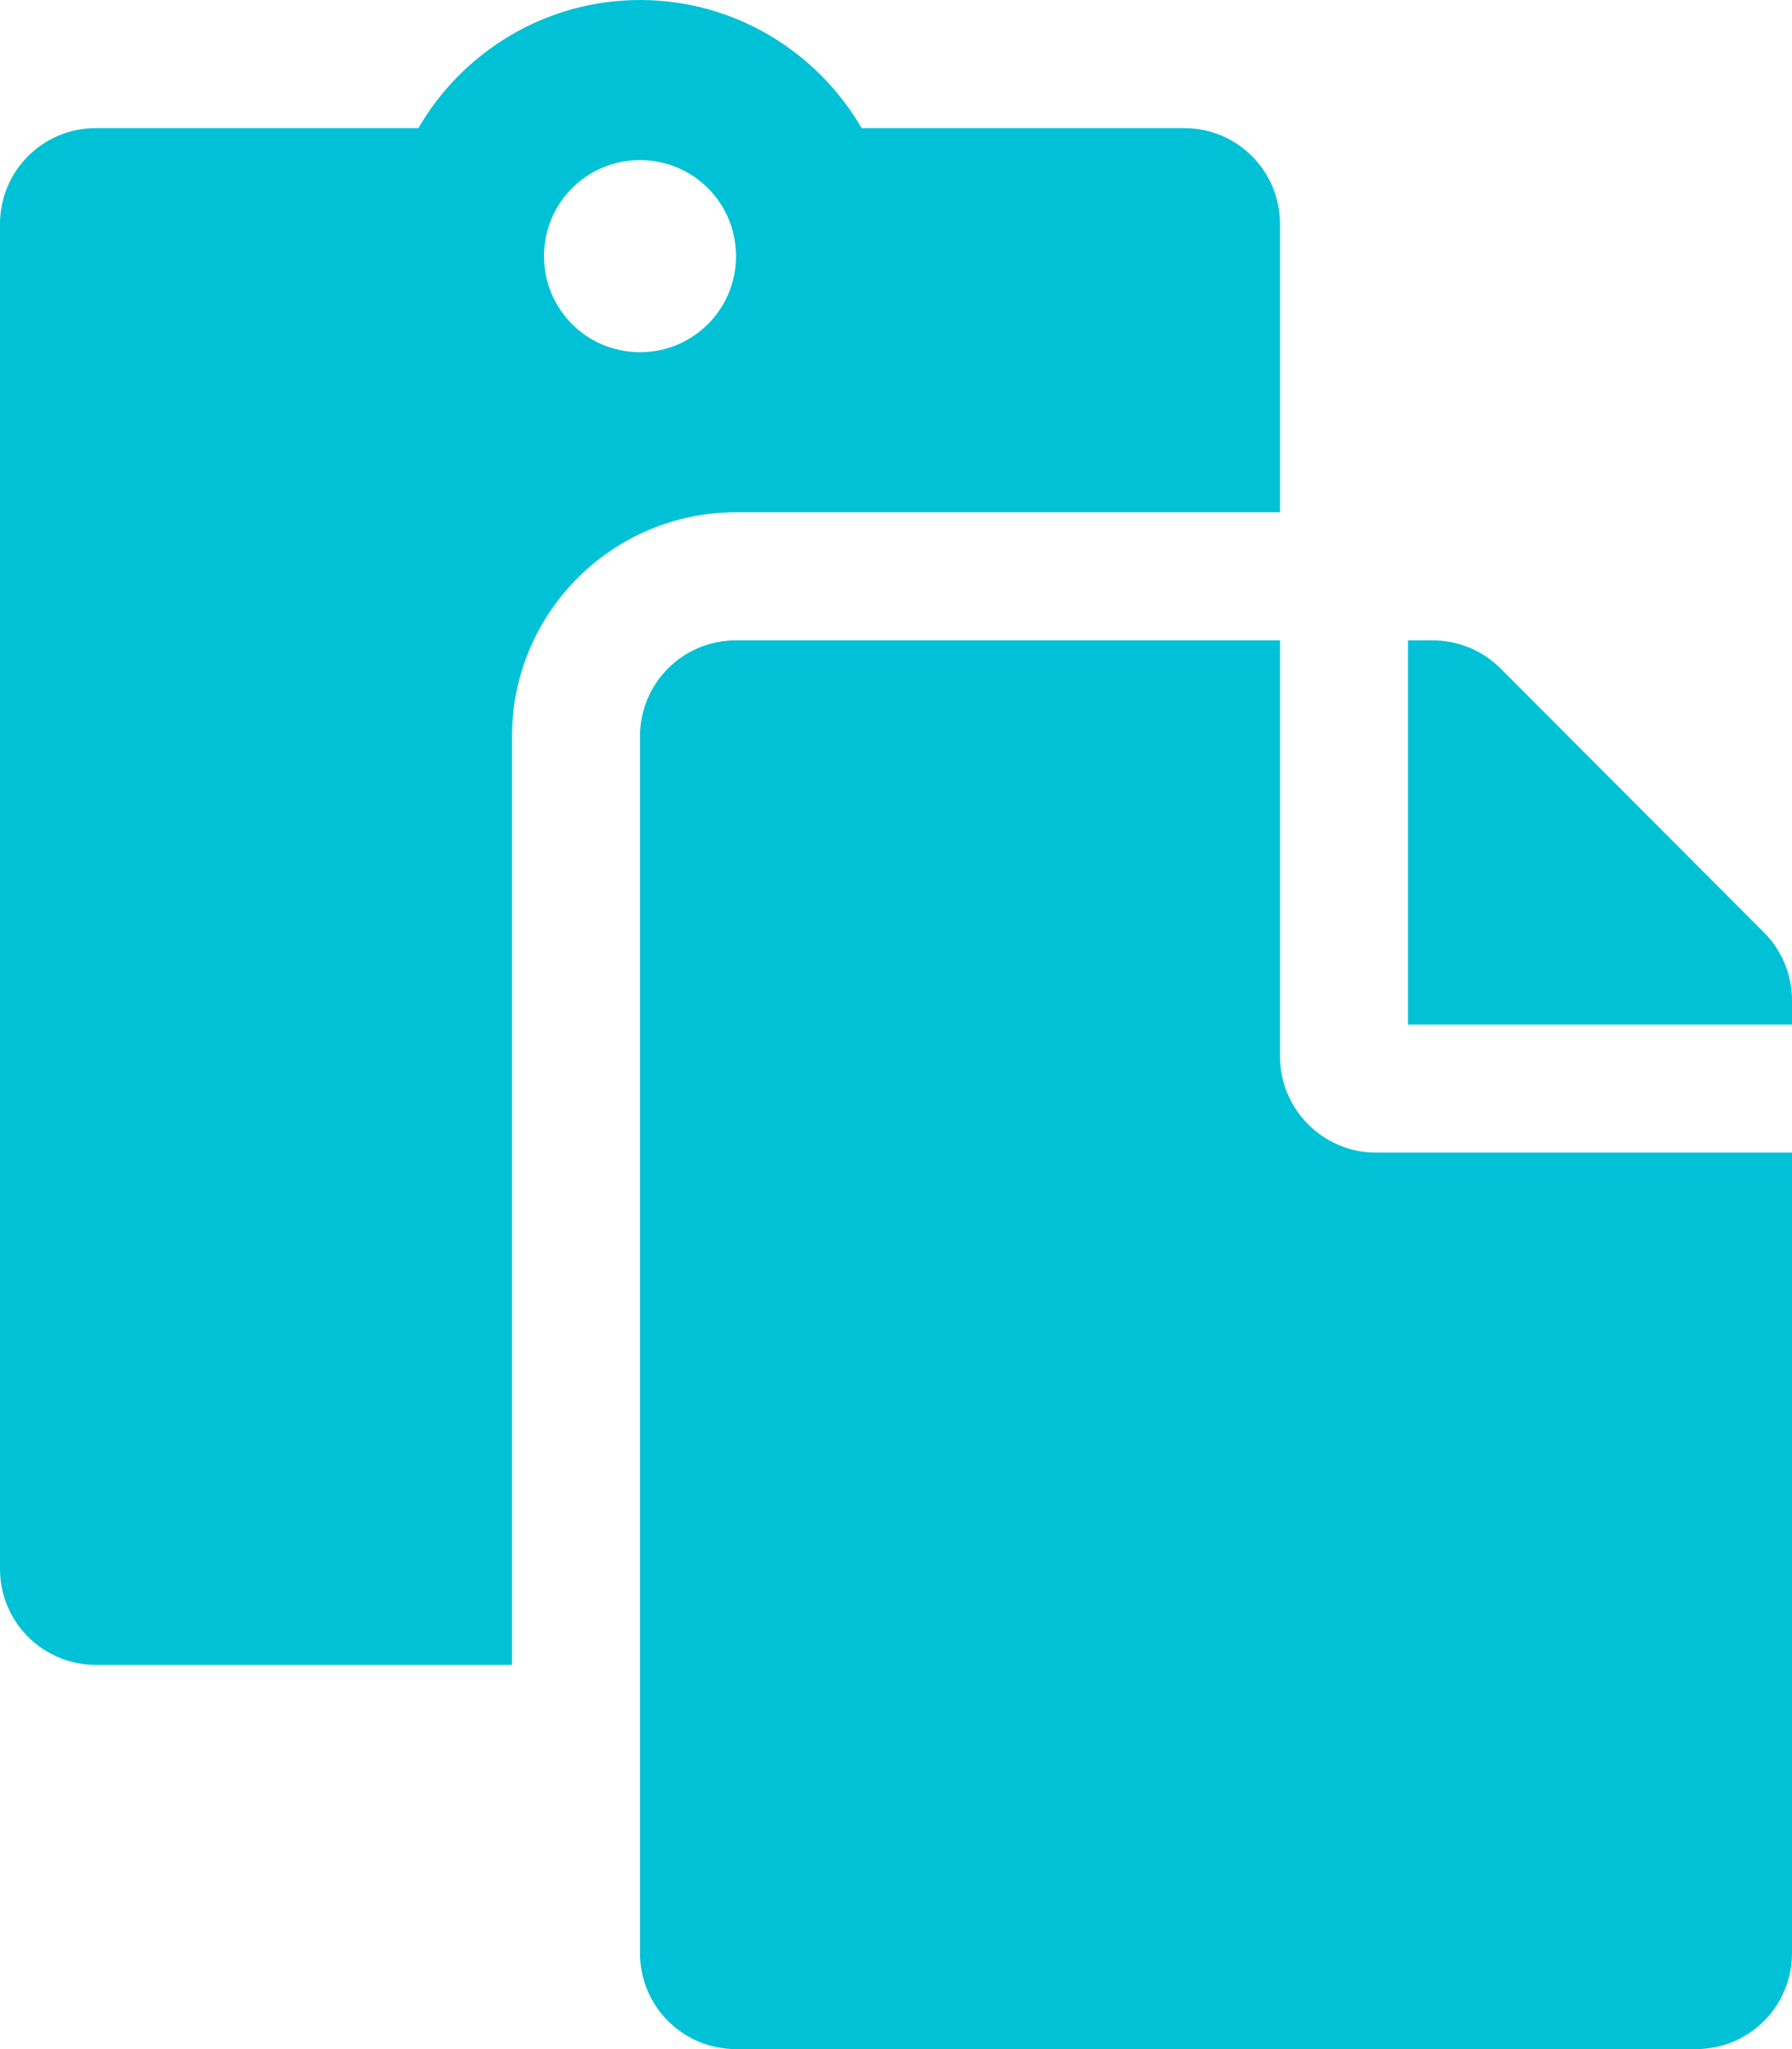 <?xml version="1.0" encoding="utf-8"?>
<!-- Generator: Adobe Illustrator 22.0.0, SVG Export Plug-In . SVG Version: 6.00 Build 0)  -->
<svg version="1.1" id="Layer_1" xmlns="http://www.w3.org/2000/svg" xmlns:xlink="http://www.w3.org/1999/xlink" x="0px" y="0px"
	 viewBox="0 0 448 512" style="enable-background:new 0 0 448 512;" xml:space="preserve">
<style type="text/css">
	.st0{fill:#01C1D6;}
</style>
<path class="st0" d="M128,184c0-30.9,25.1-56,56-56h136V56c0-13.3-10.7-24-24-24h-80.6C204.3,12.9,183.6,0,160,0s-44.3,12.9-55.4,32
	H24C10.7,32,0,42.7,0,56v336c0,13.3,10.7,24,24,24h104V184z M160,40c13.3,0,24,10.7,24,24s-10.7,24-24,24s-24-10.7-24-24
	S146.7,40,160,40z M344,288h104v200c0,13.3-10.7,24-24,24H184c-13.3,0-24-10.7-24-24V184c0-13.3,10.7-24,24-24h136v104
	C320,277.2,330.8,288,344,288z M448,249.9v6.1h-96v-96h6.1c6.4,0,12.5,2.5,17,7L441,233C445.5,237.5,448,243.6,448,249.9z"/>
</svg>
